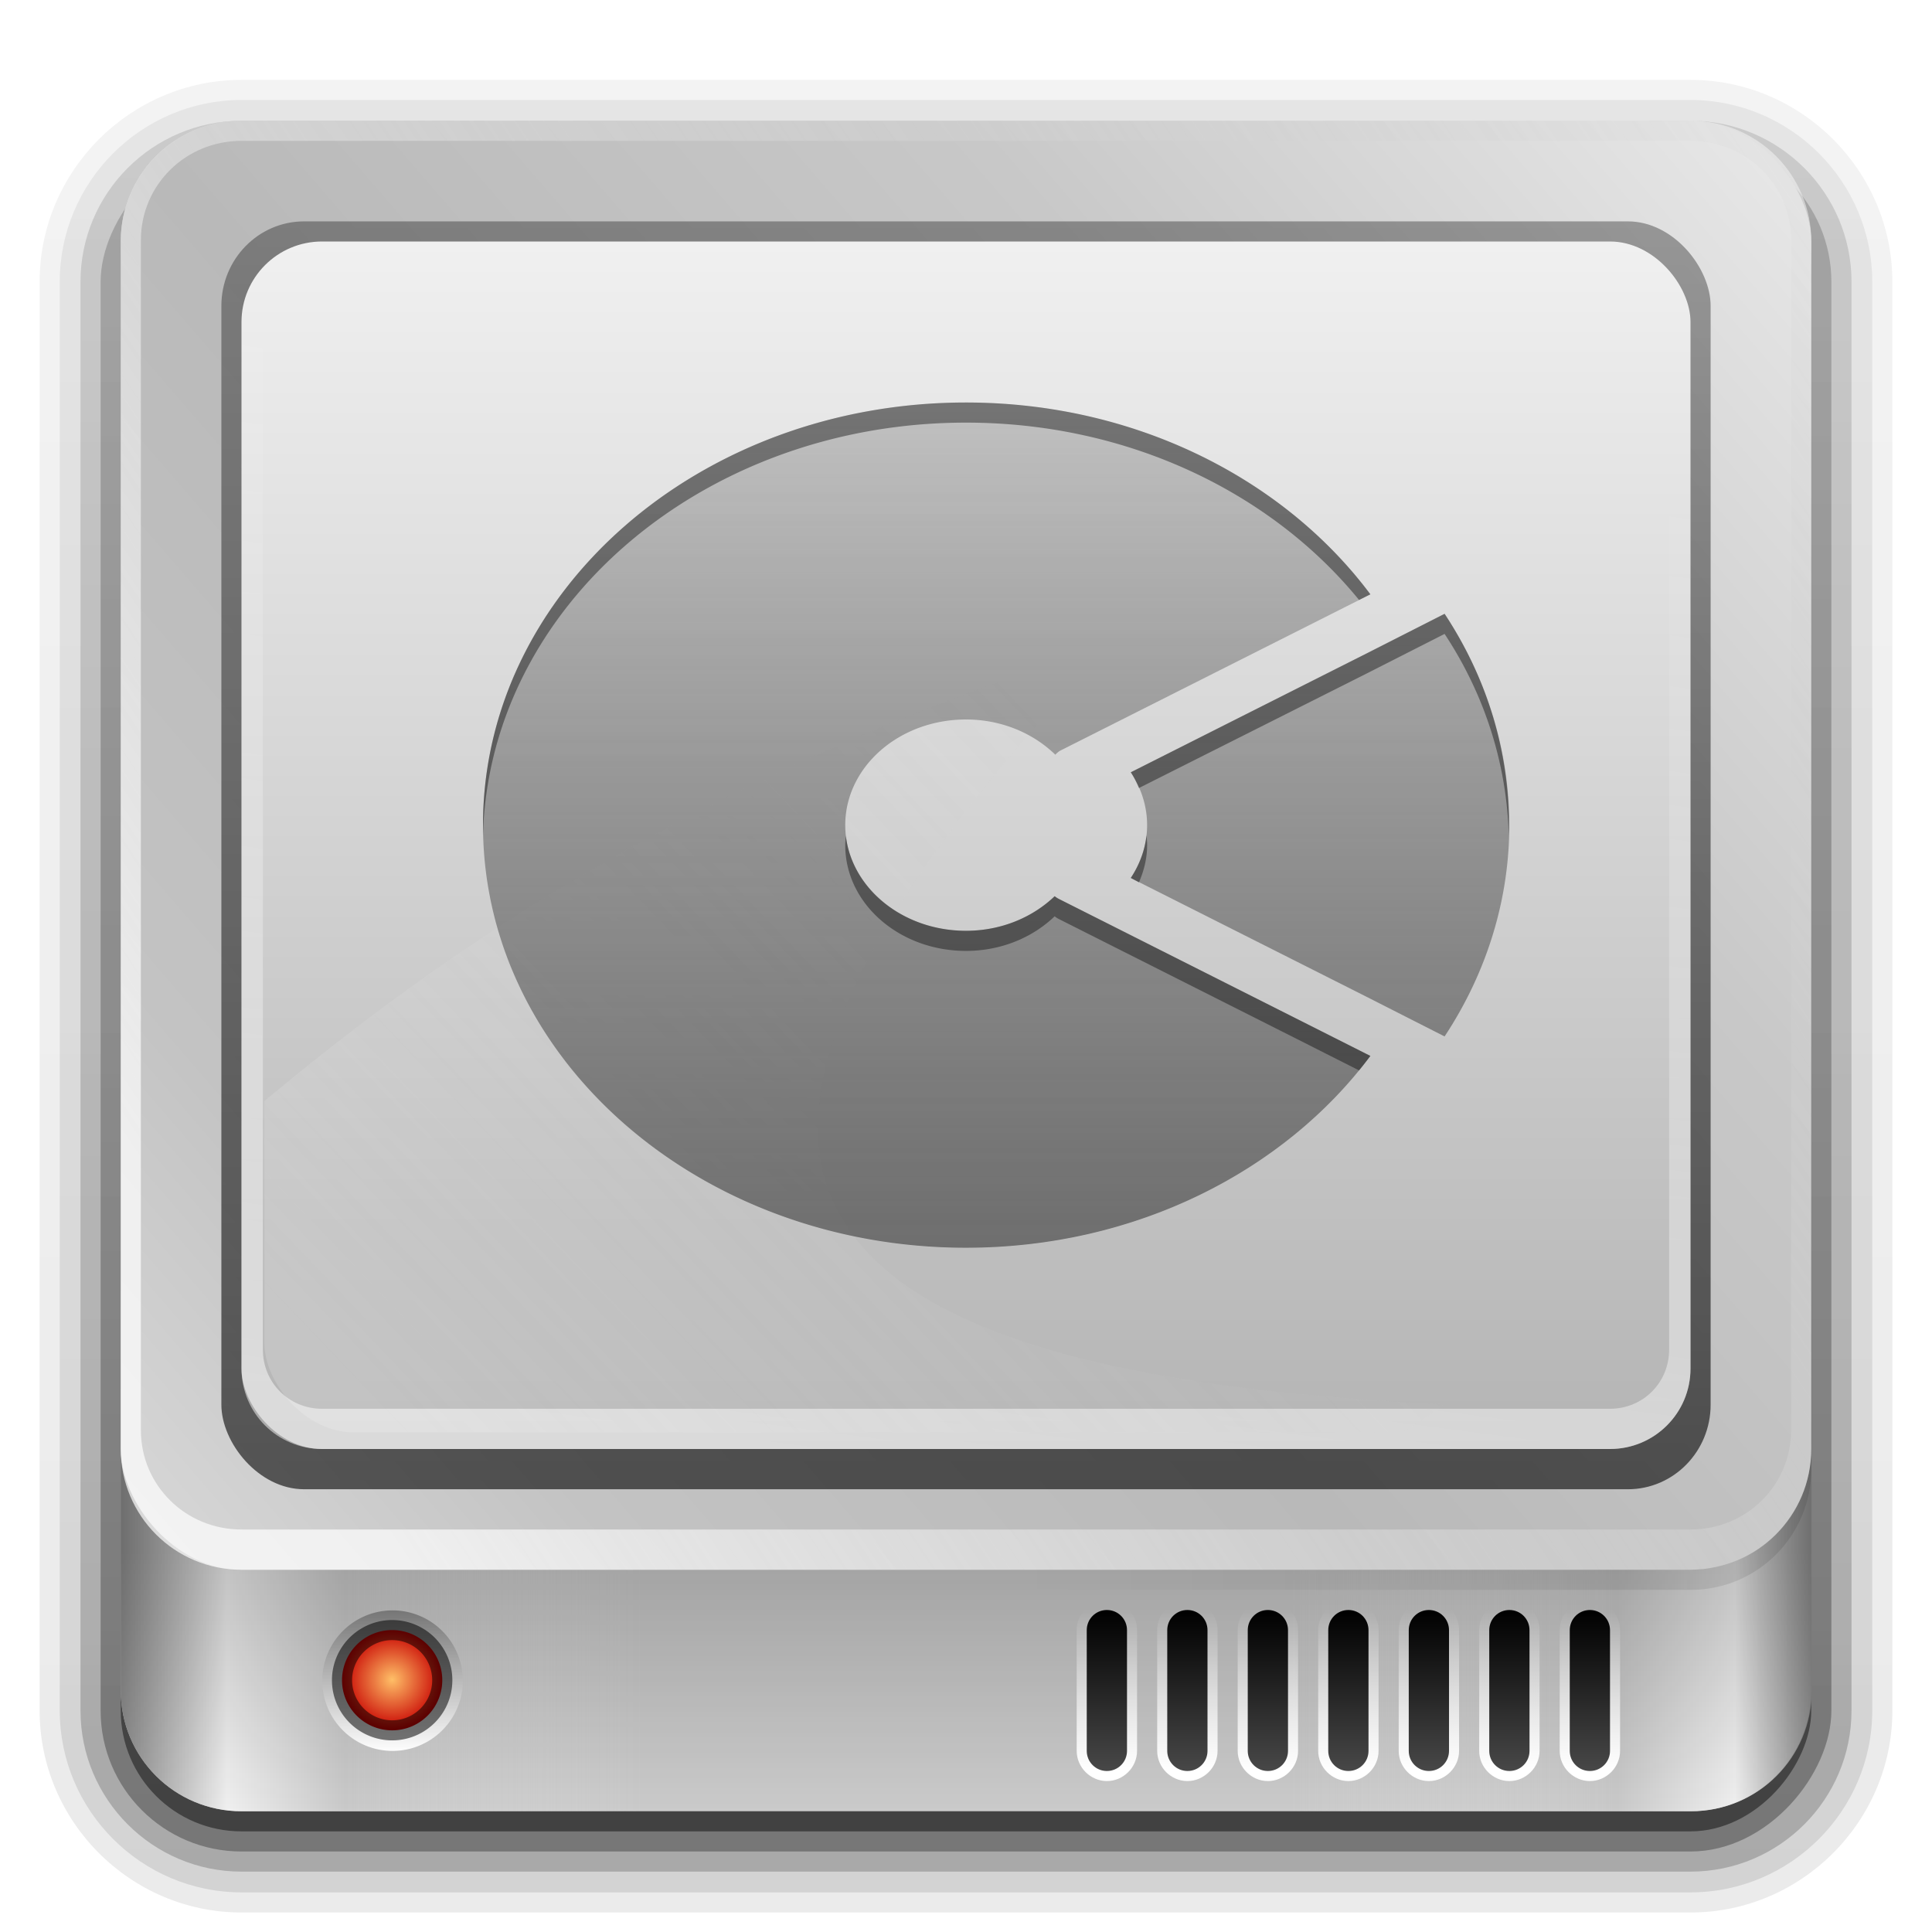 <svg width="96" version="1.0" xmlns="http://www.w3.org/2000/svg" height="96" xmlns:xlink="http://www.w3.org/1999/xlink">
<defs id="defs2410">
<clipPath id="clipPath3306">
<rect width="72" x="12" y="12" rx="4" height="60" ry="4" style="fill:#fff;stroke:none" id="rect3308"/>
</clipPath>
<clipPath id="clipPath3980">
<path style="opacity:.2;fill:#803300;stroke:none" id="path3982" d="m -84,12 c -2.216,0 -4,1.784 -4,4 v 52 c 0,2.216 1.784,4 4,4 h 64 c 2.216,0 4,-1.784 4,-4 v -52 c 0,-2.216 -1.784,-4 -4,-4 h -64 z  m 32,8 c 8.414,0 15.809,3.797 20.094,9.531 l -3.719,1.875 -11.719,5.906 a 1.194,1.194 0 0,0 -0.219,0.188 c -1.096,-1.066 -2.668,-1.75 -4.438,-1.75 -3.314,0 -6,2.351 -6,5.25 0,2.899 2.686,5.25 6,5.25 1.752,0 3.312,-0.67 4.406,-1.719 a 1.194,1.194 0 0,0 0.25,0.156 l 11.719,5.906 3.719,1.875 c -4.285,5.734 -11.68,9.531 -20.094,9.531 -13.255,0 -24,-9.402 -24,-21 0,-11.598 10.745,-21 24,-21 z  m 23.781,10.5 c 4.287,6.497 4.287,14.503 0,21 l -3.875,-1.969 -11.719,-5.906 c 0.511,-0.772 0.812,-1.669 0.812,-2.625 0,-0.956 -0.302,-1.853 -0.812,-2.625 l 11.719,-5.906 3.875,-1.969 z "/>
</clipPath>
<filter style="color-interpolation-filters:sRGB" id="filter3174">
<feGaussianBlur stdDeviation="1.71" id="feGaussianBlur3176"/>
</filter>
<filter width="1.59" x="-0.295" y="-0.462" height="1.923" style="color-interpolation-filters:sRGB" id="filter3179">
<feGaussianBlur stdDeviation="6.696" id="feGaussianBlur3181"/>
</filter>
<filter width="1.245" x="-0.123" y="-0.18" height="1.36" style="color-interpolation-filters:sRGB" id="filter3642">
<feGaussianBlur stdDeviation="3.178" id="feGaussianBlur3644"/>
</filter>
<filter width="1.438" x="-0.219" y="-0.266" height="1.531" style="color-interpolation-filters:sRGB" id="filter3988">
<feGaussianBlur stdDeviation="4.65" id="feGaussianBlur3990"/>
</filter>
<linearGradient id="linearGradient3540" xlink:href="#linearGradient3220" y1="69.394" x1="15.656" y2="39.821" x2="46.595" gradientUnits="userSpaceOnUse"/>
<linearGradient gradientTransform="matrix(1.024,0,0,1.012,-1.143,-98.071)" id="linearGradient3780" xlink:href="#ButtonShadow-0" y1="6.132" x1="32.251" y2="90.239" x2="32.251" gradientUnits="userSpaceOnUse"/>
<linearGradient id="linearGradient4239" xlink:href="#linearGradient3737" y1="80" x1="67.071" y2="88.011" x2="67.071" gradientUnits="userSpaceOnUse"/>
<linearGradient id="linearGradient3556" xlink:href="#linearGradient3376" y1="85.062" x1="16" y2="85.062" x2="20.179" gradientUnits="userSpaceOnUse"/>
<linearGradient gradientTransform="matrix(1,0,0,-1,0,84)" id="linearGradient3551" xlink:href="#linearGradient3220" y1="8.047" x1="18.743" y2="68.517" x2="109.193" gradientUnits="userSpaceOnUse"/>
<linearGradient gradientTransform="translate(-2,0)" id="linearGradient4231" xlink:href="#linearGradient4225" y1="80" x1="67.071" y2="88.011" x2="67.071" gradientUnits="userSpaceOnUse"/>
<linearGradient id="linearGradient3949" xlink:href="#linearGradient3767" y1="62" x1="50" y2="20" x2="50" gradientUnits="userSpaceOnUse"/>
<linearGradient gradientTransform="matrix(1.024,0,0,1.012,-1.143,-98.071)" id="linearGradient3772" xlink:href="#ButtonShadow-0" y1="6.132" x1="32.251" y2="90.239" x2="32.251" gradientUnits="userSpaceOnUse"/>
<linearGradient gradientTransform="matrix(1.024,0,0,1.012,-1.143,-98.071)" id="linearGradient3725" xlink:href="#ButtonShadow-0" y1="6.132" x1="32.251" y2="90.239" x2="32.251" gradientUnits="userSpaceOnUse"/>
<linearGradient gradientTransform="matrix(1.024,0,0,1.012,-1.143,-98.071)" id="linearGradient3039" xlink:href="#ButtonShadow-0" y1="6.132" x1="32.251" y2="90.239" x2="32.251" gradientUnits="userSpaceOnUse"/>
<linearGradient gradientTransform="matrix(1.006,0,0,0.994,100,0)" id="ButtonShadow-0" y1="92.54" x1="45.448" y2="7.017" x2="45.448" gradientUnits="userSpaceOnUse">
<stop offset="0" id="stop3750-8"/>
<stop offset="1" style="stop-opacity:.588" id="stop3752-5"/>
</linearGradient>
<linearGradient id="linearGradient3767">
<stop offset="0" style="stop-color:#4d4d4d;stop-opacity:.707" id="stop3769"/>
<stop offset="1" style="stop-color:#4d4d4d;stop-opacity:.252" id="stop3771"/>
</linearGradient>
<linearGradient id="linearGradient3547" xlink:href="#linearGradient4327" y1="12" x1="44.325" y2="72.112" x2="44.325" gradientUnits="userSpaceOnUse"/>
<linearGradient gradientTransform="translate(0,-97)" id="linearGradient3721" xlink:href="#ButtonShadow-0" y1="6.132" x1="32.251" y2="90.239" x2="32.251" gradientUnits="userSpaceOnUse"/>
<linearGradient gradientTransform="matrix(1.028,0,0,1.05,-0.306,-2.65)" id="linearGradient3527" xlink:href="#linearGradient3448" y1="73" x1="38.766" y2="-60.296" x2="38.766" gradientUnits="userSpaceOnUse"/>
<linearGradient id="linearGradient3733">
<stop offset="0" style="stop-color:#ffbf67" id="stop3735"/>
<stop offset="1" style="stop-color:#c70000" id="stop3737"/>
</linearGradient>
<linearGradient id="linearGradient3273">
<stop offset="0" style="stop-color:#7a7a7a" id="stop3275"/>
<stop offset="0.146" style="stop-color:#f9f9f9" id="stop3281"/>
<stop offset="0.373" style="stop-color:#c9c9c9" id="stop3283"/>
<stop offset="1" style="stop-color:#dedede;stop-opacity:0" id="stop3277"/>
</linearGradient>
<linearGradient id="linearGradient3173">
<stop offset="0" style="stop-color:#e6e6e6" id="stop3175"/>
<stop offset="0.26" style="stop-color:#c3c3c3" id="stop3189"/>
<stop offset="0.492" style="stop-color:#b9b9b9" id="stop3187"/>
<stop offset="0.759" style="stop-color:#c8c8c8" id="stop3191"/>
<stop offset="1" style="stop-color:#e6e6e6" id="stop3177"/>
</linearGradient>
<linearGradient id="linearGradient3220">
<stop offset="0" style="stop-color:#fff" id="stop3222"/>
<stop offset="1" style="stop-color:#bfbfbf;stop-opacity:0" id="stop3224"/>
</linearGradient>
<linearGradient id="linearGradient3376">
<stop offset="0" style="stop-color:#767676" id="stop3378"/>
<stop offset="1" style="stop-color:#fdfdfd" id="stop3380"/>
</linearGradient>
<linearGradient id="linearGradient3448">
<stop offset="0" id="stop3450"/>
<stop offset="1" style="stop-opacity:0" id="stop3452"/>
</linearGradient>
<linearGradient id="linearGradient4327">
<stop offset="0" style="stop-color:#f0f0f0" id="stop4329"/>
<stop offset="1" style="stop-color:#b4b4b4" id="stop4331"/>
</linearGradient>
<linearGradient id="linearGradient3322">
<stop offset="0" style="stop-color:#7a7a7a" id="stop3324"/>
<stop offset="0.203" style="stop-color:#f9f9f9" id="stop3326"/>
<stop offset="0.43" style="stop-color:#c9c9c9" id="stop3328"/>
<stop offset="1" style="stop-color:#dedede;stop-opacity:0" id="stop3330"/>
</linearGradient>
<linearGradient id="linearGradient4225">
<stop offset="0" id="stop4227"/>
<stop offset="1" style="stop-color:#484848" id="stop4229"/>
</linearGradient>
<linearGradient gradientTransform="scale(1.006,0.994)" id="ButtonShadow" y1="92.54" x1="45.448" y2="7.017" x2="45.448" gradientUnits="userSpaceOnUse">
<stop offset="0" id="stop3750"/>
<stop offset="1" style="stop-opacity:.588" id="stop3752"/>
</linearGradient>
<linearGradient id="linearGradient3517" xlink:href="#linearGradient3737" y1="72" x1="41.042" y2="19.161" x2="48" gradientUnits="userSpaceOnUse"/>
<linearGradient id="linearGradient3460" xlink:href="#linearGradient3448" y1="77.094" x1="48" y2="90" x2="48" gradientUnits="userSpaceOnUse"/>
<linearGradient gradientTransform="matrix(-1,0,0,1,96,0)" id="linearGradient3454" xlink:href="#linearGradient3448" y1="75.5" x1="6" y2="75.5" x2="45.219" gradientUnits="userSpaceOnUse"/>
<linearGradient id="linearGradient3737">
<stop offset="0" style="stop-color:#fff" id="stop3739"/>
<stop offset="1" style="stop-color:#fff;stop-opacity:0" id="stop3741"/>
</linearGradient>
<linearGradient id="linearGradient3188" xlink:href="#linearGradient3737" y1="6" x1="36.357" y2="63.893" x2="36.357" gradientUnits="userSpaceOnUse"/>
<linearGradient id="linearGradient3179" xlink:href="#linearGradient3173" y1="86.214" x1="-1.857" y2="8.607" x2="88" gradientUnits="userSpaceOnUse"/>
<linearGradient id="linearGradient3279" xlink:href="#linearGradient3322" y1="77.094" x1="6" y2="77.094" x2="32" gradientUnits="userSpaceOnUse"/>
<linearGradient gradientTransform="matrix(-1,0,0,1,96.031,0)" id="linearGradient3287" xlink:href="#linearGradient3273" y1="77.094" x1="6" y2="77.094" x2="32.031" gradientUnits="userSpaceOnUse"/>
<radialGradient fx="18.089" fy="85.062" cx="18.089" cy="85.062" gradientTransform="matrix(1,0,0,1.004,0,-0.364)" r="2.089" id="radialGradient3558" xlink:href="#linearGradient3733" gradientUnits="userSpaceOnUse"/>
</defs>
<g style="display:none" id="layer2">
<rect width="86" x="5" y="7" rx="6" height="85" ry="6" style="opacity:.9;fill:url(#ButtonShadow);filter:url(#filter3174);stroke:none" id="rect3745"/>
</g>
<g style="stroke:none" id="layer5">
<path style="opacity:.08;fill:url(#linearGradient3039)" id="path3786" d="m 12,-95.031 c -5.511,0 -10.031,4.52 -10.031,10.031 v 71 c 0,5.511 4.52,10.031 10.031,10.031 h 72 c 5.511,0 10.031,-4.52 10.031,-10.031 v -71 c 0,-5.511 -4.52,-10.031 -10.031,-10.031 h -72 z " transform="scale(1,-1)"/>
<path style="opacity:.1;fill:url(#linearGradient3780)" id="path3778" d="m 12,-94.031 c -4.972,0 -9.031,4.06 -9.031,9.031 v 71 c 0,4.972 4.06,9.031 9.031,9.031 h 72 c 4.972,0 9.031,-4.06 9.031,-9.031 v -71 c 0,-4.972 -4.06,-9.031 -9.031,-9.031 h -72 z " transform="scale(1,-1)"/>
<path style="opacity:.2;fill:url(#linearGradient3772)" id="path3770" d="m 12,-93 c -4.409,0 -8,3.591 -8,8 v 71 c 0,4.409 3.591,8 8,8 h 72 c 4.409,0 8,-3.591 8,-8 v -71 c 0,-4.409 -3.591,-8 -8,-8 h -72 z " transform="scale(1,-1)"/>
<rect width="86" x="5" y="-92" rx="7" height="85" ry="7" style="opacity:.3;fill:url(#linearGradient3725)" id="rect3723" transform="scale(1,-1)"/>
<rect width="84" x="6" y="-91" rx="6" height="84" ry="6" style="opacity:.45;fill:url(#linearGradient3721)" id="rect3716" transform="scale(1,-1)"/>
</g>
<g id="layer1">
<g style="stroke:none">
<path style="opacity:.5;fill:url(#linearGradient3188)" id="rect3728" d="m 12,6 c -3.324,0 -6,2.676 -6,6 v 2 68 2 c 0,0.335 0.041,0.651 0.094,0.969 0.049,0.296 0.097,0.597 0.188,0.875 0.01,0.03 0.021,0.064 0.031,0.094 0.099,0.288 0.235,0.547 0.375,0.812 0.145,0.274 0.316,0.536 0.5,0.781 0.184,0.246 0.374,0.473 0.594,0.688 0.44,0.428 0.943,0.815 1.5,1.094 0.279,0.14 0.573,0.247 0.875,0.344 -0.256,-0.1 -0.487,-0.236 -0.719,-0.375 -0.007,-0.004 -0.024,0.004 -0.031,0 -0.032,-0.019 -0.062,-0.043 -0.094,-0.062 -0.12,-0.077 -0.231,-0.164 -0.344,-0.25 -0.106,-0.081 -0.213,-0.161 -0.312,-0.25 -0.178,-0.161 -0.347,-0.345 -0.5,-0.531 -0.108,-0.13 -0.218,-0.265 -0.312,-0.406 -0.025,-0.038 -0.038,-0.086 -0.062,-0.125 -0.065,-0.103 -0.13,-0.205 -0.188,-0.312 -0.101,-0.195 -0.206,-0.416 -0.281,-0.625 -0.008,-0.022 -0.024,-0.041 -0.031,-0.062 -0.032,-0.092 -0.036,-0.187 -0.062,-0.281 -0.03,-0.107 -0.07,-0.203 -0.094,-0.312 -0.073,-0.342 -0.125,-0.698 -0.125,-1.062 v -2 -68 -2 c 0,-2.782 2.218,-5 5,-5 h 2 68 2 c 2.782,0 5,2.218 5,5 v 2 68 2 c 0,0.364 -0.052,0.721 -0.125,1.062 -0.044,0.207 -0.088,0.398 -0.156,0.594 -0.008,0.022 -0.023,0.041 -0.031,0.062 -0.063,0.174 -0.138,0.367 -0.219,0.531 -0.042,0.083 -0.079,0.17 -0.125,0.25 -0.055,0.097 -0.127,0.188 -0.188,0.281 -0.094,0.141 -0.205,0.276 -0.312,0.406 -0.143,0.174 -0.303,0.347 -0.469,0.5 -0.011,0.01 -0.02,0.021 -0.031,0.031 -0.138,0.126 -0.285,0.234 -0.438,0.344 -0.103,0.073 -0.204,0.153 -0.312,0.219 -0.007,0.004 -0.024,-0.004 -0.031,0 -0.232,0.139 -0.463,0.275 -0.719,0.375 0.302,-0.097 0.596,-0.204 0.875,-0.344 0.557,-0.279 1.06,-0.666 1.5,-1.094 0.22,-0.214 0.409,-0.442 0.594,-0.688 0.184,-0.246 0.355,-0.508 0.5,-0.781 0.14,-0.265 0.276,-0.525 0.375,-0.812 0.01,-0.031 0.021,-0.063 0.031,-0.094 0.09,-0.278 0.139,-0.579 0.188,-0.875 0.052,-0.318 0.094,-0.634 0.094,-0.969 v -2 -68 -2 c 0,-3.324 -2.676,-6 -6,-6 h -72 z "/>
<path style="fill:#cacaca" id="rect3243" d="M 90,64.188 90,84 c 0,3.324 -2.676,6 -6,6 L 12,90 C 8.676,90 6,87.324 6,84 l 0,-19.812 84,0 z"/>
<path style="opacity:.8;fill:url(#linearGradient3287)" id="path3285" d="m 90.031,64.188 0,19.812 c 0,3.324 -2.676,6 -6,6 h -20.031 v -25.812 h 26.031 z "/>
<path style="opacity:.8;fill:url(#linearGradient3279)" id="path3263" d="M 6,64.188 6,84 c 0,3.324 2.676,6 6,6 l 20,0 0,-25.812 -26,0 z"/>
<path style="opacity:.2;fill:url(#linearGradient3460)" id="path3299" d="M 90,64.188 90,84 c 0,3.324 -2.676,6 -6,6 L 12,90 C 8.676,90 6,87.324 6,84 l 0,-19.812 84,0 z"/>
</g>
<g id="g3318">
<path style="fill:url(#linearGradient3556);stroke:none" id="path3374" d="m 20.179,85.062 a 2.089,2.098 0 1,1 -4.179,0 2.089,2.098 0 1,1 4.179,0 z " transform="matrix(0,1.671,1.664,0,-122.038,53.283)"/>
<path style="stroke-opacity:.532;fill:url(#radialGradient3558);stroke:#000;stroke-linecap:square;stroke-width:.84" id="path3364" d="m 20.179,85.062 a 2.089,2.098 0 1,1 -4.179,0 2.089,2.098 0 1,1 4.179,0 z " transform="matrix(1.192,0,0,1.187,-2.077,-17.48)"/>
</g>
<g style="stroke:none">
<path style="fill:url(#linearGradient4239)" id="path4237" d="m 57,79.5 c -0.818,0 -1.5,0.682 -1.5,1.5 v 6 c 0,0.818 0.682,1.5 1.5,1.5 0.818,0 1.5,-0.682 1.5,-1.5 v -6 c 0,-0.818 -0.682,-1.5 -1.5,-1.5 z  m 4,0 c -0.818,0 -1.5,0.682 -1.5,1.5 v 6 c 0,0.818 0.682,1.5 1.5,1.5 0.818,0 1.5,-0.682 1.5,-1.5 v -6 c 0,-0.818 -0.682,-1.5 -1.5,-1.5 z  m 4,0 c -0.818,0 -1.5,0.682 -1.5,1.5 v 6 c 0,0.818 0.682,1.5 1.5,1.5 0.818,0 1.5,-0.682 1.5,-1.5 v -6 c 0,-0.818 -0.682,-1.5 -1.5,-1.5 z  m 4,0 c -0.818,0 -1.5,0.682 -1.5,1.5 v 6 c 0,0.818 0.682,1.5 1.5,1.5 0.818,0 1.5,-0.682 1.5,-1.5 v -6 c 0,-0.818 -0.682,-1.5 -1.5,-1.5 z  m 4,0 c -0.818,0 -1.5,0.682 -1.5,1.5 v 6 c 0,0.818 0.682,1.5 1.5,1.5 0.818,0 1.5,-0.682 1.5,-1.5 v -6 c 0,-0.818 -0.682,-1.5 -1.5,-1.5 z  m 4,0 c -0.818,0 -1.5,0.682 -1.5,1.5 v 6 c 0,0.818 0.682,1.5 1.5,1.5 0.818,0 1.5,-0.682 1.5,-1.5 v -6 c 0,-0.818 -0.682,-1.5 -1.5,-1.5 z  m 4,0 c -0.818,0 -1.5,0.682 -1.5,1.5 v 6 c 0,0.818 0.682,1.5 1.5,1.5 0.818,0 1.5,-0.682 1.5,-1.5 v -6 c 0,-0.818 -0.682,-1.5 -1.5,-1.5 z " transform="matrix(1,0,0,-1,-2,168)"/>
<path style="fill:url(#linearGradient4231)" id="rect4210" d="m 55,80 c -0.554,0 -1,0.446 -1,1 v 6 c 0,0.554 0.446,1 1,1 0.554,0 1,-0.446 1,-1 v -6 c 0,-0.554 -0.446,-1 -1,-1 z  m 4,0 c -0.554,0 -1,0.446 -1,1 v 6 c 0,0.554 0.446,1 1,1 0.554,0 1,-0.446 1,-1 v -6 c 0,-0.554 -0.446,-1 -1,-1 z  m 4,0 c -0.554,0 -1,0.446 -1,1 v 6 c 0,0.554 0.446,1 1,1 0.554,0 1,-0.446 1,-1 v -6 c 0,-0.554 -0.446,-1 -1,-1 z  m 4,0 c -0.554,0 -1,0.446 -1,1 v 6 c 0,0.554 0.446,1 1,1 0.554,0 1,-0.446 1,-1 v -6 c 0,-0.554 -0.446,-1 -1,-1 z  m 4,0 c -0.554,0 -1,0.446 -1,1 v 6 c 0,0.554 0.446,1 1,1 0.554,0 1,-0.446 1,-1 v -6 c 0,-0.554 -0.446,-1 -1,-1 z  m 4,0 c -0.554,0 -1,0.446 -1,1 v 6 c 0,0.554 0.446,1 1,1 0.554,0 1,-0.446 1,-1 v -6 c 0,-0.554 -0.446,-1 -1,-1 z  m 4,0 c -0.554,0 -1,0.446 -1,1 v 6 c 0,0.554 0.446,1 1,1 0.554,0 1,-0.446 1,-1 v -6 c 0,-0.554 -0.446,-1 -1,-1 z "/>
</g>
</g>
<g style="stroke:none" id="layer3">
<rect width="84" x="6" y="6" rx="6" height="72" ry="6" style="fill:url(#linearGradient3179)" id="rect3171"/>
<path style="opacity:.7;fill:url(#linearGradient3551)" id="rect3213" d="m 12,78 c -3.324,0 -6,-2.676 -6,-6 v -60 c 0,-3.324 2.676,-6 6,-6 h 72 c 3.324,0 6,2.676 6,6 v 60 c 0,3.324 -2.676,6 -6,6 h -72 z  m 0,-2 72,0 c 2.782,0 5,-2.195 5,-4.938 v -59.125 c 0,-2.742 -2.218,-4.938 -5,-4.938 h -72 c -2.782,0 -5,2.195 -5,4.938 v 59.125 c 0,2.742 2.218,4.938 5,4.938 z "/>
<rect width="72" x="-88" y="12" rx="4" height="60" ry="4" style="opacity:.2;fill:#803300" id="rect3398"/>
<path style="opacity:.1;fill:url(#linearGradient3454)" id="path3443" d="m 90,72 0,1 c 0,3.324 -2.676,6 -6,6 h -72 c -3.324,0 -6,-2.676 -6,-6 v -1 c 0,2.985 2.153,5.435 5,5.906 0.327,0.065 0.652,0.094 1,0.094 h 72 c 0.166,0 0.337,-0.018 0.5,-0.031 0.042,-0.004 0.084,0.005 0.125,0 0.128,-0.013 0.25,-0.042 0.375,-0.062 2.847,-0.471 5,-2.921 5,-5.906 z "/>
<rect width="54.464" x="13.306" y="13.888" rx="9" height="34.821" ry="9" style="opacity:.15;fill:#fff;filter:url(#filter3179)" id="rect2399" transform="matrix(1.088,0,0,1.102,-1.172,-1.41)"/>
<rect width="74" x="11" y="11" rx="4.111" height="63" ry="4.2" style="opacity:.6;fill:url(#linearGradient3527)" id="rect3492"/>
<rect width="72" x="12" y="12" rx="4" height="60" ry="4" style="fill:url(#linearGradient3547)" id="rect3519"/>
<path style="opacity:.5;fill:url(#linearGradient3517)" id="rect3490" d="m 16,12 c -2.216,0 -4,1.784 -4,4 v 52 c 0,2.216 1.784,4 4,4 h 64 c 2.216,0 4,-1.784 4,-4 v -52 c 0,-2.216 -1.784,-4 -4,-4 h -64 z  m 0,.125 64,0 c 1.64,0 2.938,1.298 2.938,2.938 v 52 c 0,1.64 -1.298,2.938 -2.938,2.938 h -64 c -1.64,0 -2.938,-1.298 -2.938,-2.938 v -52 c 0,-1.64 1.298,-2.938 2.938,-2.938 z "/>
<path style="opacity:.4;fill:url(#linearGradient3540);filter:url(#filter3642);fill-rule:evenodd;clip-path:url(#clipPath3306)" id="path3295" d="m 64.467,70.746 c -31.604,-1.483 -35.941,-11.416 -14.841,-33.81 -23.873,7.552 -35.167,18.171 -43.557,25.412 -8.911,7.758 -0.529,17.769 9.273,16.938 10.159,-0.007 41.02,-1.879 49.125,-8.54 z " transform="matrix(1.117,0,0,1.117,-0.267,-9.247)"/>
</g>
<g style="color:#000;stroke:none;stroke-width:.5" id="layer4">
<path style="opacity:.8;fill:#fff;filter:url(#filter3988);clip-path:url(#clipPath3980)" id="path3976" d="m -52,20 c -13.255,0 -24,9.402 -24,21 0,11.598 10.745,21 24,21 8.414,0 15.809,-3.797 20.094,-9.531 l -3.719,-1.875 -11.719,-5.906 a 1.194,1.194 0 0,1 -0.25,-0.156 c -1.094,1.048 -2.654,1.719 -4.406,1.719 -3.314,0 -6,-2.351 -6,-5.25 0,-2.899 2.686,-5.25 6,-5.25 1.77,0 3.342,0.684 4.438,1.75 a 1.194,1.194 0 0,1 0.219,-0.188 l 11.719,-5.906 3.719,-1.875 c -4.285,-5.734 -11.68,-9.531 -20.094,-9.531 z  m 23.781,10.5 -3.875,1.969 l -11.719,5.906 c 0.511,0.772 0.812,1.669 0.812,2.625 0,0.956 -0.302,1.853 -0.812,2.625 l 11.719,5.906 3.875,1.969 c 4.287,-6.497 4.287,-14.503 0,-21 z " transform="translate(100,0)"/>
<g style="fill:#f00">
<path style="opacity:.2" id="path3067" d="m -32,44 a 20,20 0 1 1 -40,0 20,20 0 1 1 40,0 z" transform="matrix(1.2,0,0,1.2,110.4,79.2)"/>
<path style="opacity:.2" id="path3077" d="m 48,-52 c -13.255,0 -24,10.745 -24,24 0,13.255 10.745,24 24,24 8.78,0 16.472,-4.715 20.656,-11.75 L 48,-28 60,-48.781 C 56.468,-50.826 52.374,-52 48,-52 z"/>
<path style="opacity:.2" id="path3079" d="m -32,44 a 20,20 0 0 1 -2.679,10 L -52,44 z" transform="matrix(1.2,0,0,1.2,116.4,-79.8)"/>
<path style="opacity:.2" id="path3081" d="m -32,44 a 20,20 0 0,1 -10,17.32 l -10,-17.32 z " transform="matrix(0.6,-1.039,1.039,0.6,36.474,-109.44)"/>
</g>
<path style="fill:url(#linearGradient3949)" id="path3942" d="m 48,20 c -13.255,0 -24,9.402 -24,21 0,11.598 10.745,21 24,21 8.414,0 15.809,-3.797 20.094,-9.531 l -3.719,-1.875 -11.719,-5.906 a 1.194,1.194 0 0,1 -0.25,-0.156 c -1.094,1.048 -2.654,1.719 -4.406,1.719 -3.314,0 -6,-2.351 -6,-5.25 0,-2.899 2.686,-5.25 6,-5.25 1.77,0 3.342,0.684 4.438,1.75 a 1.194,1.194 0 0,1 0.219,-0.188 l 11.719,-5.906 3.719,-1.875 c -4.285,-5.734 -11.68,-9.531 -20.094,-9.531 z  m 23.781,10.5 -3.875,1.969 l -11.719,5.906 c 0.511,0.772 0.812,1.669 0.812,2.625 0,0.956 -0.302,1.853 -0.812,2.625 l 11.719,5.906 3.875,1.969 c 4.287,-6.497 4.287,-14.503 0,-21 z "/>
<g style="fill:#f00">
<path style="opacity:.2" id="path3893" d="m 138,18 c -13.255,0 -24,10.745 -24,24 0,13.255 10.745,24 24,24 8.88,0 16.631,-4.83 20.781,-12 L 143.188,45 c -1.037,1.793 -2.967,3 -5.188,3 -3.314,0 -6,-2.686 -6,-6 0,-3.314 2.686,-6 6,-6 2.221,0 4.15,1.207 5.188,3 l 15.594,-9 C 154.631,22.83 146.88,18 138,18 z m 21.625,13.594 c 0.2,0.415 0.388,0.827 0.562,1.25 -0.174,-0.421 -0.365,-0.841 -0.562,-1.25 z m 1.562,4.25 c 0.088,0.33 0.177,0.668 0.25,1 -0.074,-0.339 -0.162,-0.666 -0.25,-1 z m 0.75,4.594 C 161.971,40.955 162,41.482 162,42 c 0,-0.521 -0.03,-1.05 -0.062,-1.562 z M 162,42 c 0,0.518 -0.029,1.045 -0.062,1.562 C 161.97,43.05 162,42.521 162,42 z m -0.562,5.156 c -0.073,0.332 -0.162,0.67 -0.25,1 0.088,-0.334 0.176,-0.661 0.25,-1 z m -1.25,4 c -0.174,0.423 -0.363,0.835 -0.562,1.25 0.197,-0.409 0.388,-0.829 0.562,-1.25 z"/>
<path style="opacity:.2" id="path3895" d="m 163.781,30 -15.594,9 c 0.511,0.883 0.812,1.907 0.812,3 0,1.093 -0.302,2.117 -0.812,3 l 15.594,9 c 4.287,-7.426 4.287,-16.574 0,-24 z "/>
</g>
<path style="opacity:.4" id="path3952" d="m 48,20 c -13.255,0 -24,9.402 -24,21 0,0.166 -0.004,0.335 0,0.5 C 24.301,30.131 34.934,21 48,21 c 8.06,0 15.18,3.478 19.531,8.812 l 0.562,-0.281 C 63.809,23.797 56.414,20 48,20 z m 23.781,10.5 -3.875,1.969 L 56.188,38.375 c 0.164,0.247 0.289,0.511 0.406,0.781 l 11.312,-5.688 3.875,-1.969 c 2.044,3.097 3.092,6.544 3.188,10 0.104,-3.794 -0.944,-7.6 -3.188,-11 z m -14.812,11 c -0.084,0.772 -0.359,1.487 -0.781,2.125 l 0.406,0.219 C 56.843,43.269 57,42.65 57,42 c 0,-0.166 -0.014,-0.338 -0.031,-0.5 z m -14.938,0.031 C 42.015,41.688 42,41.84 42,42 c 0,2.899 2.686,5.25 6,5.25 1.752,0 3.312,-0.67 4.406,-1.719 a 1.194,1.194 0 0 0 0.25,0.156 l 11.719,5.906 3.156,1.594 c 0.191,-0.234 0.382,-0.478 0.562,-0.719 L 64.375,50.594 52.656,44.688 a 1.194,1.194 0 0 1 -0.25,-0.156 C 51.312,45.58 49.752,46.25 48,46.25 c -3.107,0 -5.661,-2.071 -5.969,-4.719 z"/>
</g>
</svg>
